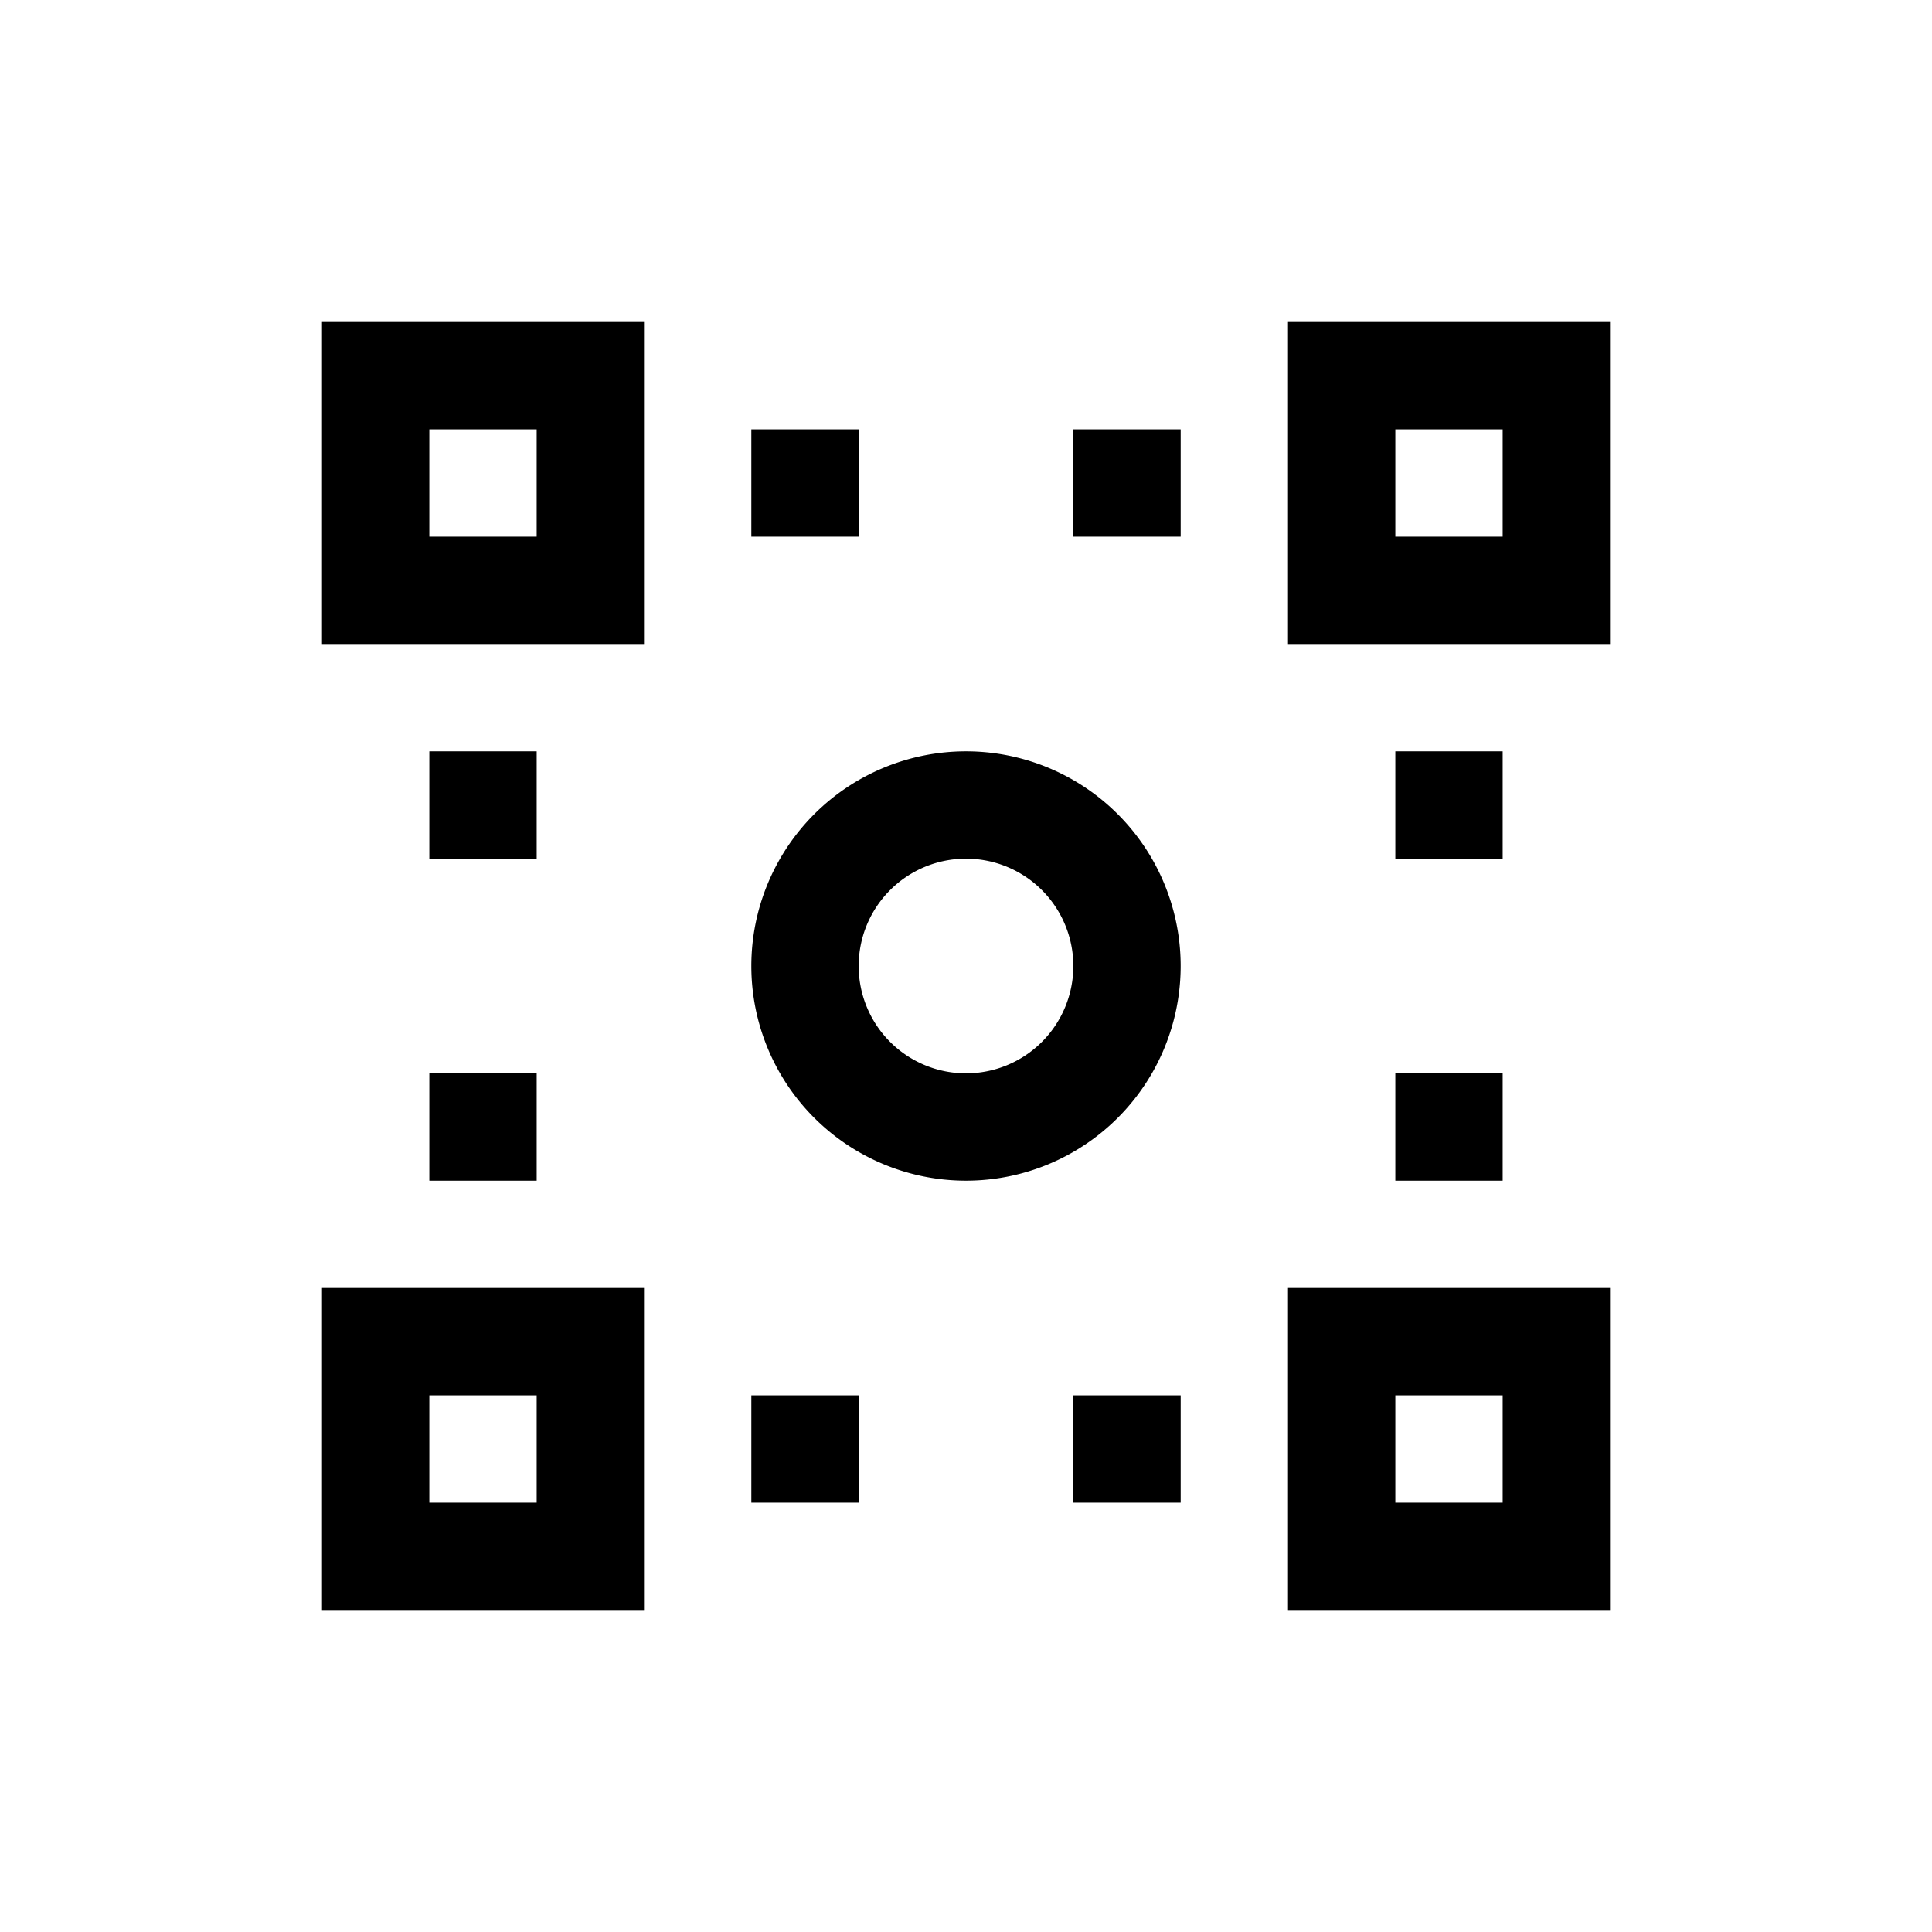 <svg width="18" height="18" version="1.1" viewBox="0 0 18 18" xmlns="http://www.w3.org/2000/svg">
<defs>
<style id="current-color-scheme" type="text/css">.ColorScheme-Text {
        color:#232629;
      }
      .ColorScheme-Highlight {
        color:#3daee9;
      }</style>
</defs>
<g transform="translate(1,1)" fill="currentColor">
<path class="ColorScheme-Text" d="m2 2v3h3v-3zm9 0v3h3v-3zm-8 1h1v1h-1zm3 0v1h1v-1zm3 0v1h1v-1zm3 0h1v1h-1zm-9 3v1h1v-1zm9 0v1h1v-1zm-9 3v1h1v-1zm9 0v1h1v-1zm-10 2v3h3v-3zm9 0v3h3v-3zm-8 1h1v1h-1zm3 0v1h1v-1zm3 0v1h1v-1zm3 0h1v1h-1z" color="#232629"/>
<path class="ColorScheme-Highlight" d="m8 6a2 2 0 0 0-2 2 2 2 0 0 0 2 2 2 2 0 0 0 2-2 2 2 0 0 0-2-2m0 1a1 1 0 0 1 1 1 1 1 0 0 1-1 1 1 1 0 0 1-1-1 1 1 0 0 1 1-1" color="#3daee9"/>
</g>
</svg>
